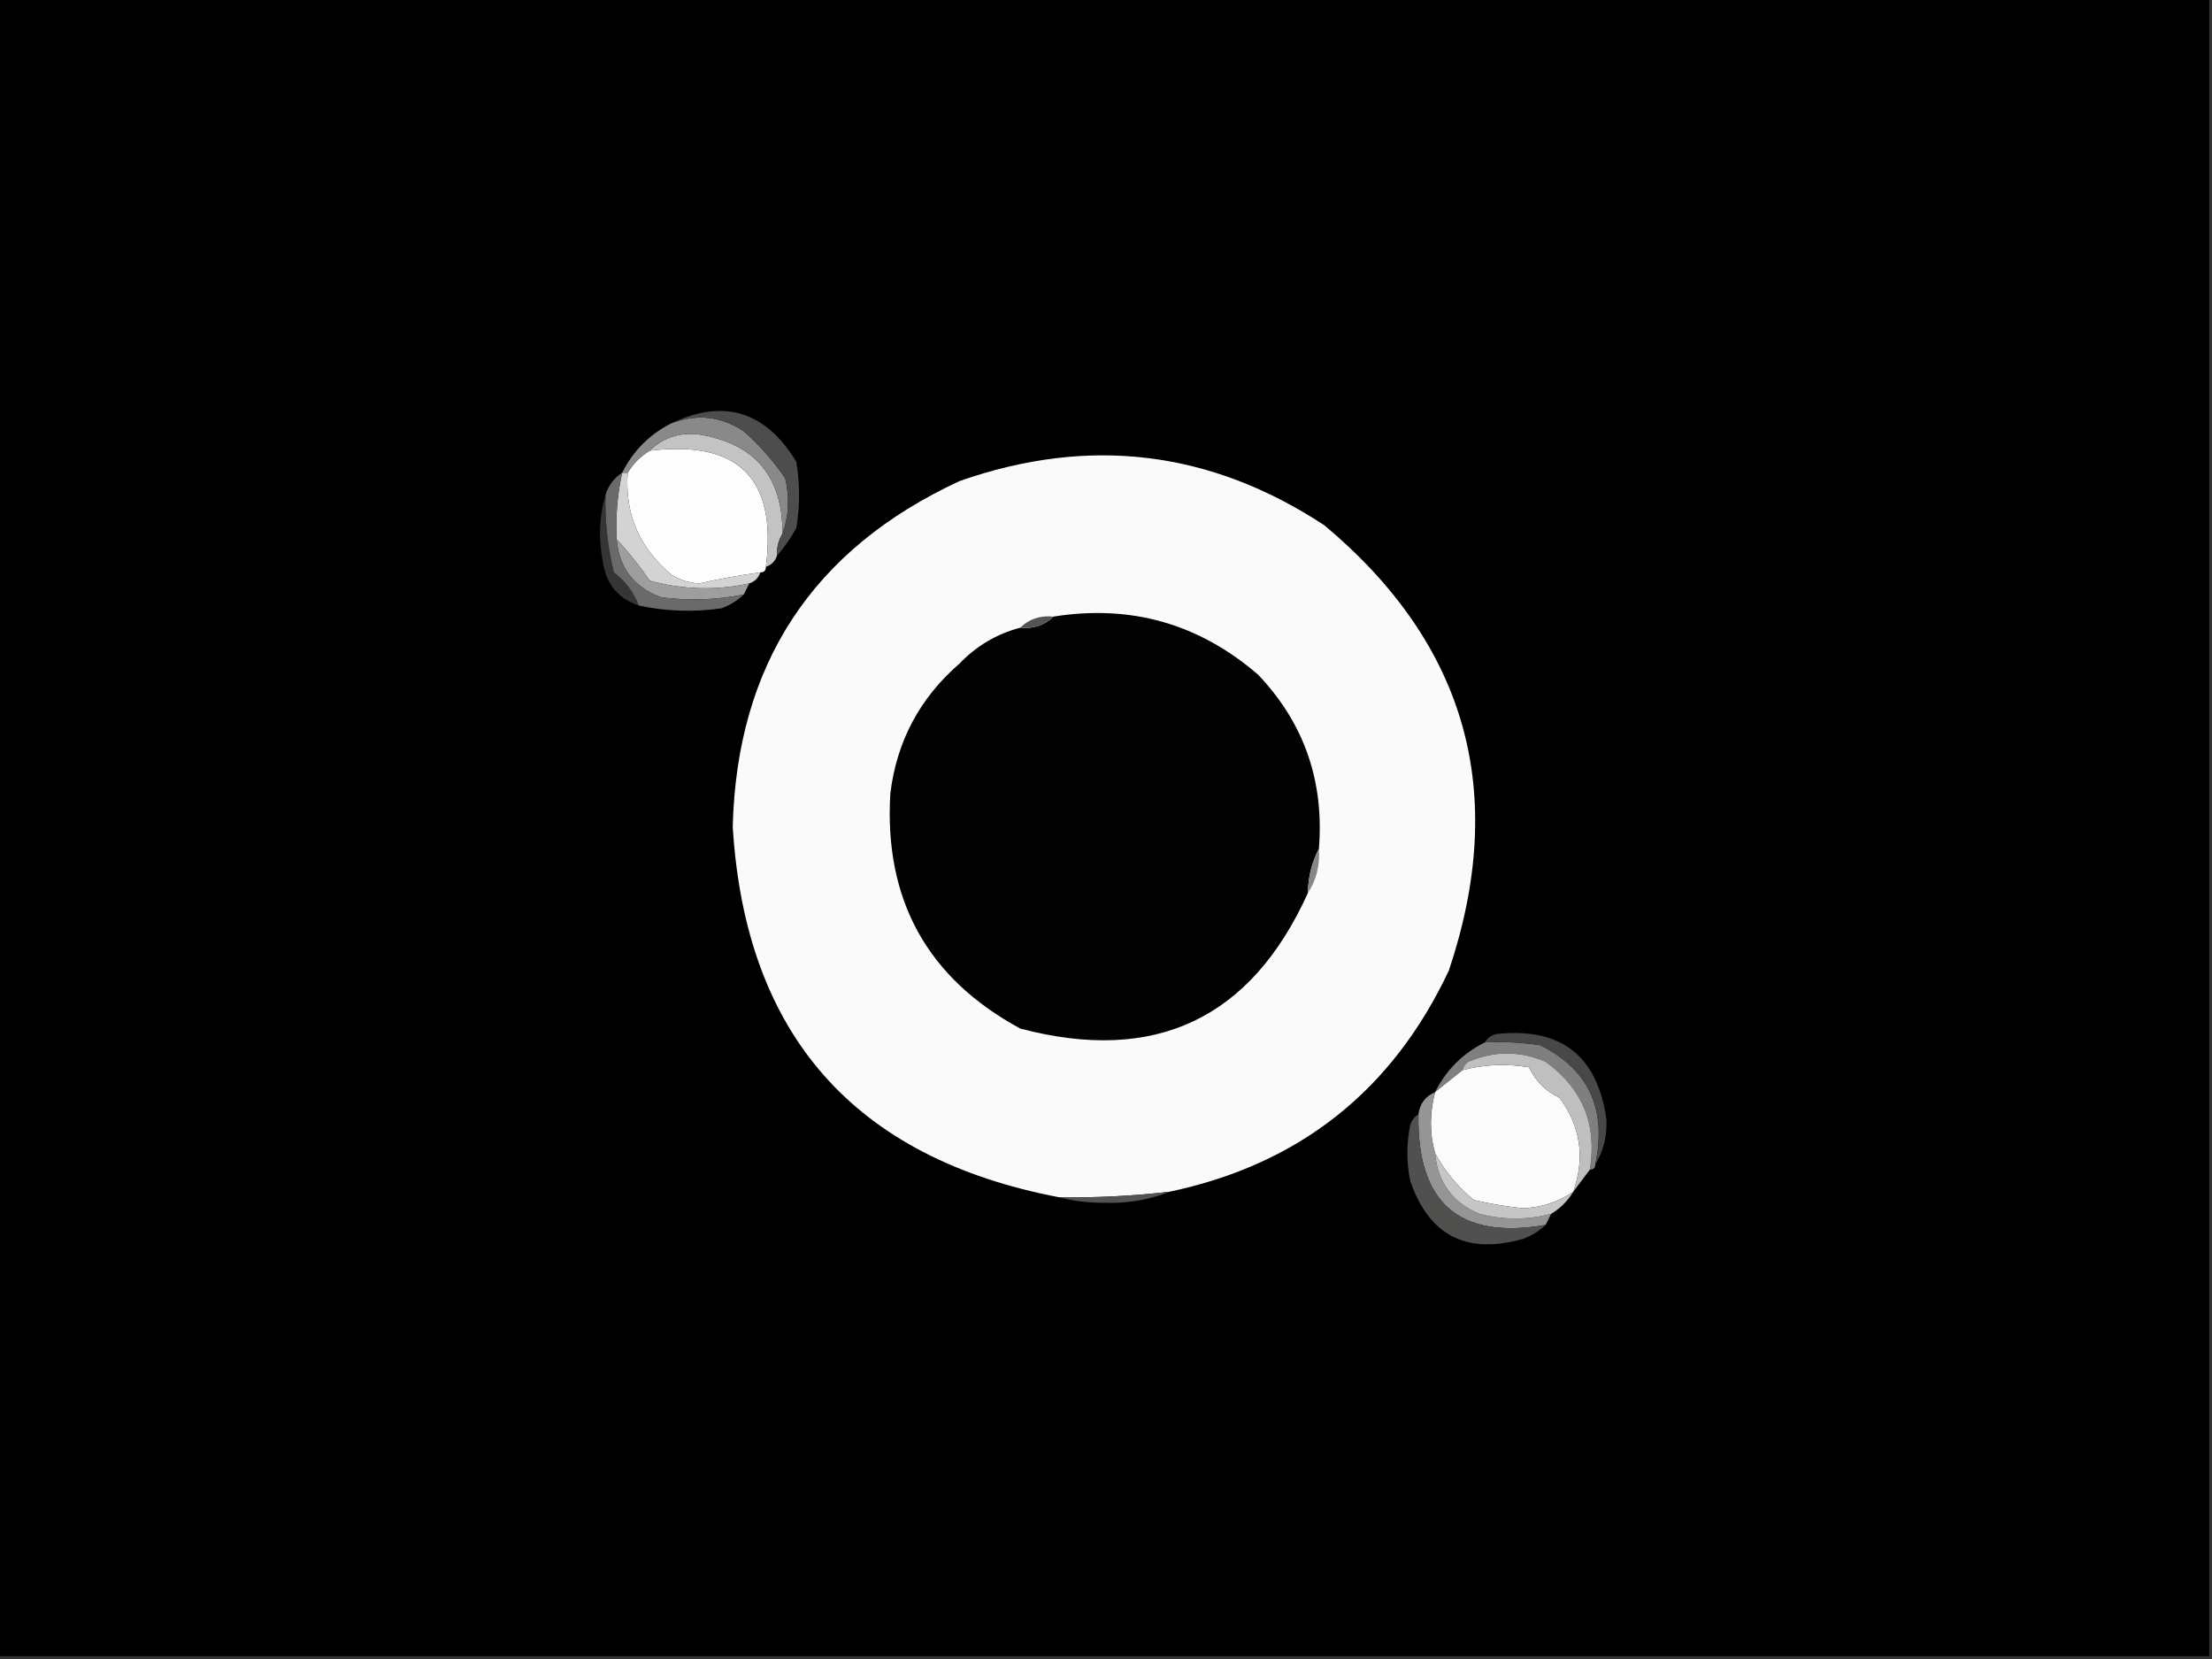 <?xml version="1.0" encoding="UTF-8"?>
<svg xmlns="http://www.w3.org/2000/svg" xmlns:xlink="http://www.w3.org/1999/xlink" width="1920pt" height="1440pt" viewBox="0 0 1920 1440" version="1.1">
<rect x="0" y="0" width="1920" height="1440" fill="#333333" stroke="none"/>
<g id="surface1">
<path style=" stroke:none;fill-rule:evenodd;fill:rgb(0%,0%,0%);fill-opacity:1;" d="M -2.398 -2.398 C 637.598 -2.398 1277.602 -2.398 1917.602 -2.398 C 1917.602 477.602 1917.602 957.602 1917.602 1437.602 C 1277.602 1437.602 637.598 1437.602 -2.398 1437.602 C -2.398 957.602 -2.398 477.602 -2.398 -2.398 Z M -2.398 -2.398 "/>
<path style=" stroke:none;fill-rule:evenodd;fill:rgb(99.216%,99.216%,99.216%);fill-opacity:1;" d="M 664.801 492 C 664.801 495.203 663.203 496.801 660 496.801 C 642.312 499.219 624.715 502.414 607.199 506.398 C 598.566 506.031 590.562 503.629 583.199 499.199 C 555.09 475.824 542.289 446.223 544.801 410.398 C 549.602 402.398 556 396 564 391.199 C 641.051 381.848 674.648 415.449 664.801 492 Z M 664.801 492 "/>
<path style=" stroke:none;fill-rule:evenodd;fill:rgb(76.471%,76.471%,76.471%);fill-opacity:1;" d="M 679.199 463.199 C 675.676 468.996 674.078 475.398 674.398 482.398 C 672.801 487.199 669.602 490.402 664.801 492 C 674.648 415.449 641.051 381.848 564 391.199 C 574.844 380.375 588.441 375.574 604.801 376.801 C 654.645 384.23 679.441 413.031 679.199 463.199 Z M 679.199 463.199 "/>
<path style=" stroke:none;fill-rule:evenodd;fill:rgb(53.725%,53.725%,53.725%);fill-opacity:1;" d="M 679.199 463.199 C 679.441 413.031 654.645 384.23 604.801 376.801 C 588.441 375.574 574.844 380.375 564 391.199 C 556 396 549.602 402.398 544.801 410.398 C 543.203 410.398 541.598 410.398 540 410.398 C 549.602 391.199 564 376.801 583.199 367.199 C 605.461 358.984 626.262 361.383 645.602 374.398 C 659.387 386.574 671.387 400.176 681.602 415.199 C 685.477 432.129 684.676 448.129 679.199 463.199 Z M 679.199 463.199 "/>
<path style=" stroke:none;fill-rule:evenodd;fill:rgb(30.196%,30.196%,30.196%);fill-opacity:1;" d="M 674.398 482.398 C 674.078 475.398 675.676 468.996 679.199 463.199 C 684.676 448.129 685.477 432.129 681.602 415.199 C 671.387 400.176 659.387 386.574 645.602 374.398 C 626.262 361.383 605.461 358.984 583.199 367.199 C 628.629 345.875 664.629 357.074 691.199 400.801 C 694.402 420 694.402 439.199 691.199 458.398 C 686.258 467.262 680.66 475.262 674.398 482.398 Z M 674.398 482.398 "/>
<path style=" stroke:none;fill-rule:evenodd;fill:rgb(98.039%,98.039%,98.039%);fill-opacity:1;" d="M 1015.199 1034.398 C 983.344 1038.125 951.34 1039.723 919.199 1039.199 C 741.445 1005.238 647.043 898.035 636 717.602 C 639.586 576.801 705.188 476.805 832.801 417.602 C 945.129 378.121 1050.73 390.918 1149.602 456 C 1273.293 559.504 1309.293 688.301 1257.602 842.398 C 1208.562 946.652 1127.766 1010.648 1015.199 1034.398 Z M 1015.199 1034.398 "/>
<path style=" stroke:none;fill-rule:evenodd;fill:rgb(20.784%,20.784%,20.784%);fill-opacity:1;" d="M 525.602 429.602 C 525.016 452.312 527.414 474.711 532.801 496.801 C 542.855 504.426 550.055 514.027 554.398 525.602 C 536.367 519.52 525.965 506.719 523.199 487.199 C 519.301 467.094 520.105 447.895 525.602 429.602 Z M 525.602 429.602 "/>
<path style=" stroke:none;fill-rule:evenodd;fill:rgb(82.745%,82.745%,82.745%);fill-opacity:1;" d="M 540 410.398 C 541.598 410.398 543.203 410.398 544.801 410.398 C 542.289 446.223 555.09 475.824 583.199 499.199 C 590.562 503.629 598.566 506.031 607.199 506.398 C 624.715 502.414 642.312 499.219 660 496.801 C 658.402 501.602 655.199 504.801 650.398 506.398 C 621.551 512.73 592.754 511.934 564 504 C 555.055 491.098 545.453 479.098 535.199 468 C 534.273 448.48 535.871 429.281 540 410.398 Z M 540 410.398 "/>
<path style=" stroke:none;fill-rule:evenodd;fill:rgb(61.961%,61.961%,61.961%);fill-opacity:1;" d="M 535.199 468 C 545.453 479.098 555.055 491.098 564 504 C 592.754 511.934 621.551 512.73 650.398 506.398 C 648.801 509.602 647.199 512.797 645.602 516 C 621.777 520.781 597.777 521.582 573.602 518.398 C 550.16 509.617 537.359 492.816 535.199 468 Z M 535.199 468 "/>
<path style=" stroke:none;fill-rule:evenodd;fill:rgb(41.569%,41.569%,41.569%);fill-opacity:1;" d="M 540 410.398 C 535.871 429.281 534.273 448.48 535.199 468 C 537.359 492.816 550.16 509.617 573.602 518.398 C 597.777 521.582 621.777 520.781 645.602 516 C 640.32 521.078 633.918 525.082 626.398 528 C 602.152 531.484 578.152 530.684 554.398 525.602 C 550.055 514.027 542.855 504.426 532.801 496.801 C 527.414 474.711 525.016 452.312 525.602 429.602 C 528.125 421.293 532.926 414.895 540 410.398 Z M 540 410.398 "/>
<path style=" stroke:none;fill-rule:evenodd;fill:rgb(1.176%,1.176%,1.176%);fill-opacity:1;" d="M 1144.801 736.801 C 1138.715 748.344 1135.512 761.145 1135.199 775.199 C 1085.734 884.434 1002.531 923.629 885.602 892.801 C 804.91 849.059 767.312 781.055 772.801 688.801 C 778.293 643.555 798.293 605.957 832.801 576 C 847.527 560.641 865.125 550.242 885.602 544.801 C 897.109 545.957 906.711 542.754 914.398 535.199 C 981.484 524.504 1040.684 541.305 1092 585.602 C 1131.945 627.59 1149.547 677.992 1144.801 736.801 Z M 1144.801 736.801 "/>
<path style=" stroke:none;fill-rule:evenodd;fill:rgb(32.549%,32.549%,32.549%);fill-opacity:1;" d="M 914.398 535.199 C 906.711 542.754 897.109 545.957 885.602 544.801 C 893.289 537.246 902.891 534.043 914.398 535.199 Z M 914.398 535.199 "/>
<path style=" stroke:none;fill-rule:evenodd;fill:rgb(52.941%,52.941%,52.941%);fill-opacity:1;" d="M 1144.801 736.801 C 1145.789 751.176 1142.594 763.977 1135.199 775.199 C 1135.512 761.145 1138.715 748.344 1144.801 736.801 Z M 1144.801 736.801 "/>
<path style=" stroke:none;fill-rule:evenodd;fill:rgb(49.804%,49.804%,49.804%);fill-opacity:1;" d="M 1288.801 904.801 C 1304.879 904.008 1320.879 904.809 1336.801 907.199 C 1378.809 928.008 1394.812 962.41 1384.801 1010.398 C 1384.801 1013.602 1383.203 1015.199 1380 1015.199 C 1386.426 976.066 1373.629 944.867 1341.602 921.602 C 1319.199 912 1296.801 912 1274.398 921.602 C 1271.73 923.438 1270.133 925.84 1269.602 928.801 C 1261.598 935.199 1253.602 941.602 1245.602 948 C 1255.199 928.801 1269.602 914.398 1288.801 904.801 Z M 1288.801 904.801 "/>
<path style=" stroke:none;fill-rule:evenodd;fill:rgb(98.431%,98.431%,98.431%);fill-opacity:1;" d="M 1365.602 1034.398 C 1352.859 1043.121 1338.461 1047.922 1322.398 1048.801 C 1307.848 1047.332 1293.445 1044.93 1279.199 1041.602 C 1265.18 1030.012 1253.98 1016.414 1245.602 1000.801 C 1240.809 983.973 1240.809 966.375 1245.602 948 C 1253.602 941.602 1261.598 935.199 1269.602 928.801 C 1288.539 923.871 1307.742 923.07 1327.199 926.398 C 1332.801 938.398 1341.602 947.199 1353.602 952.801 C 1371.961 977.566 1375.957 1004.766 1365.602 1034.398 Z M 1365.602 1034.398 "/>
<path style=" stroke:none;fill-rule:evenodd;fill:rgb(74.902%,74.902%,74.902%);fill-opacity:1;" d="M 1380 1015.199 C 1375.141 1021.785 1370.344 1028.184 1365.602 1034.398 C 1375.957 1004.766 1371.961 977.566 1353.602 952.801 C 1341.602 947.199 1332.801 938.398 1327.199 926.398 C 1307.742 923.07 1288.539 923.871 1269.602 928.801 C 1270.133 925.84 1271.73 923.438 1274.398 921.602 C 1296.801 912 1319.199 912 1341.602 921.602 C 1373.629 944.867 1386.426 976.066 1380 1015.199 Z M 1380 1015.199 "/>
<path style=" stroke:none;fill-rule:evenodd;fill:rgb(28.235%,28.235%,28.235%);fill-opacity:1;" d="M 1384.801 1010.398 C 1394.812 962.41 1378.809 928.008 1336.801 907.199 C 1320.879 904.809 1304.879 904.008 1288.801 904.801 C 1290.805 901.336 1294.004 898.934 1298.398 897.602 C 1354.684 891.316 1386.68 916.117 1394.398 972 C 1394.965 986.332 1391.77 999.129 1384.801 1010.398 Z M 1384.801 1010.398 "/>
<path style=" stroke:none;fill-rule:evenodd;fill:rgb(58.431%,58.431%,58.431%);fill-opacity:1;" d="M 1245.602 948 C 1240.809 966.375 1240.809 983.973 1245.602 1000.801 C 1247.848 1026.09 1260.645 1043.691 1284 1053.602 C 1304.789 1059.043 1325.586 1059.043 1346.398 1053.602 C 1344.801 1056.801 1343.199 1060 1341.602 1063.199 C 1266.582 1076.223 1229.777 1044.223 1231.199 967.199 C 1232.344 958.062 1237.141 951.656 1245.602 948 Z M 1245.602 948 "/>
<path style=" stroke:none;fill-rule:evenodd;fill:rgb(31.373%,31.373%,30.98%);fill-opacity:1;" d="M 1231.199 967.199 C 1229.777 1044.223 1266.582 1076.223 1341.602 1063.199 C 1336.32 1068.277 1329.918 1072.281 1322.398 1075.199 C 1273.129 1089.371 1240.328 1072.57 1224 1024.801 C 1220.797 1008.801 1220.797 992.797 1224 976.801 C 1225.336 972.402 1227.734 969.207 1231.199 967.199 Z M 1231.199 967.199 "/>
<path style=" stroke:none;fill-rule:evenodd;fill:rgb(32.549%,32.549%,32.549%);fill-opacity:1;" d="M 1015.199 1034.398 C 997.328 1041.586 978.129 1044.781 957.602 1044 C 943.895 1043.984 931.094 1042.387 919.199 1039.199 C 951.34 1039.723 983.344 1038.125 1015.199 1034.398 Z M 1015.199 1034.398 "/>
<path style=" stroke:none;fill-rule:evenodd;fill:rgb(77.647%,77.647%,77.647%);fill-opacity:1;" d="M 1245.602 1000.801 C 1253.98 1016.414 1265.18 1030.012 1279.199 1041.602 C 1293.445 1044.93 1307.848 1047.332 1322.398 1048.801 C 1338.461 1047.922 1352.859 1043.121 1365.602 1034.398 C 1360.801 1042.402 1354.402 1048.801 1346.398 1053.602 C 1325.586 1059.043 1304.789 1059.043 1284 1053.602 C 1260.645 1043.691 1247.848 1026.09 1245.602 1000.801 Z M 1245.602 1000.801 "/>
</g>
</svg>
